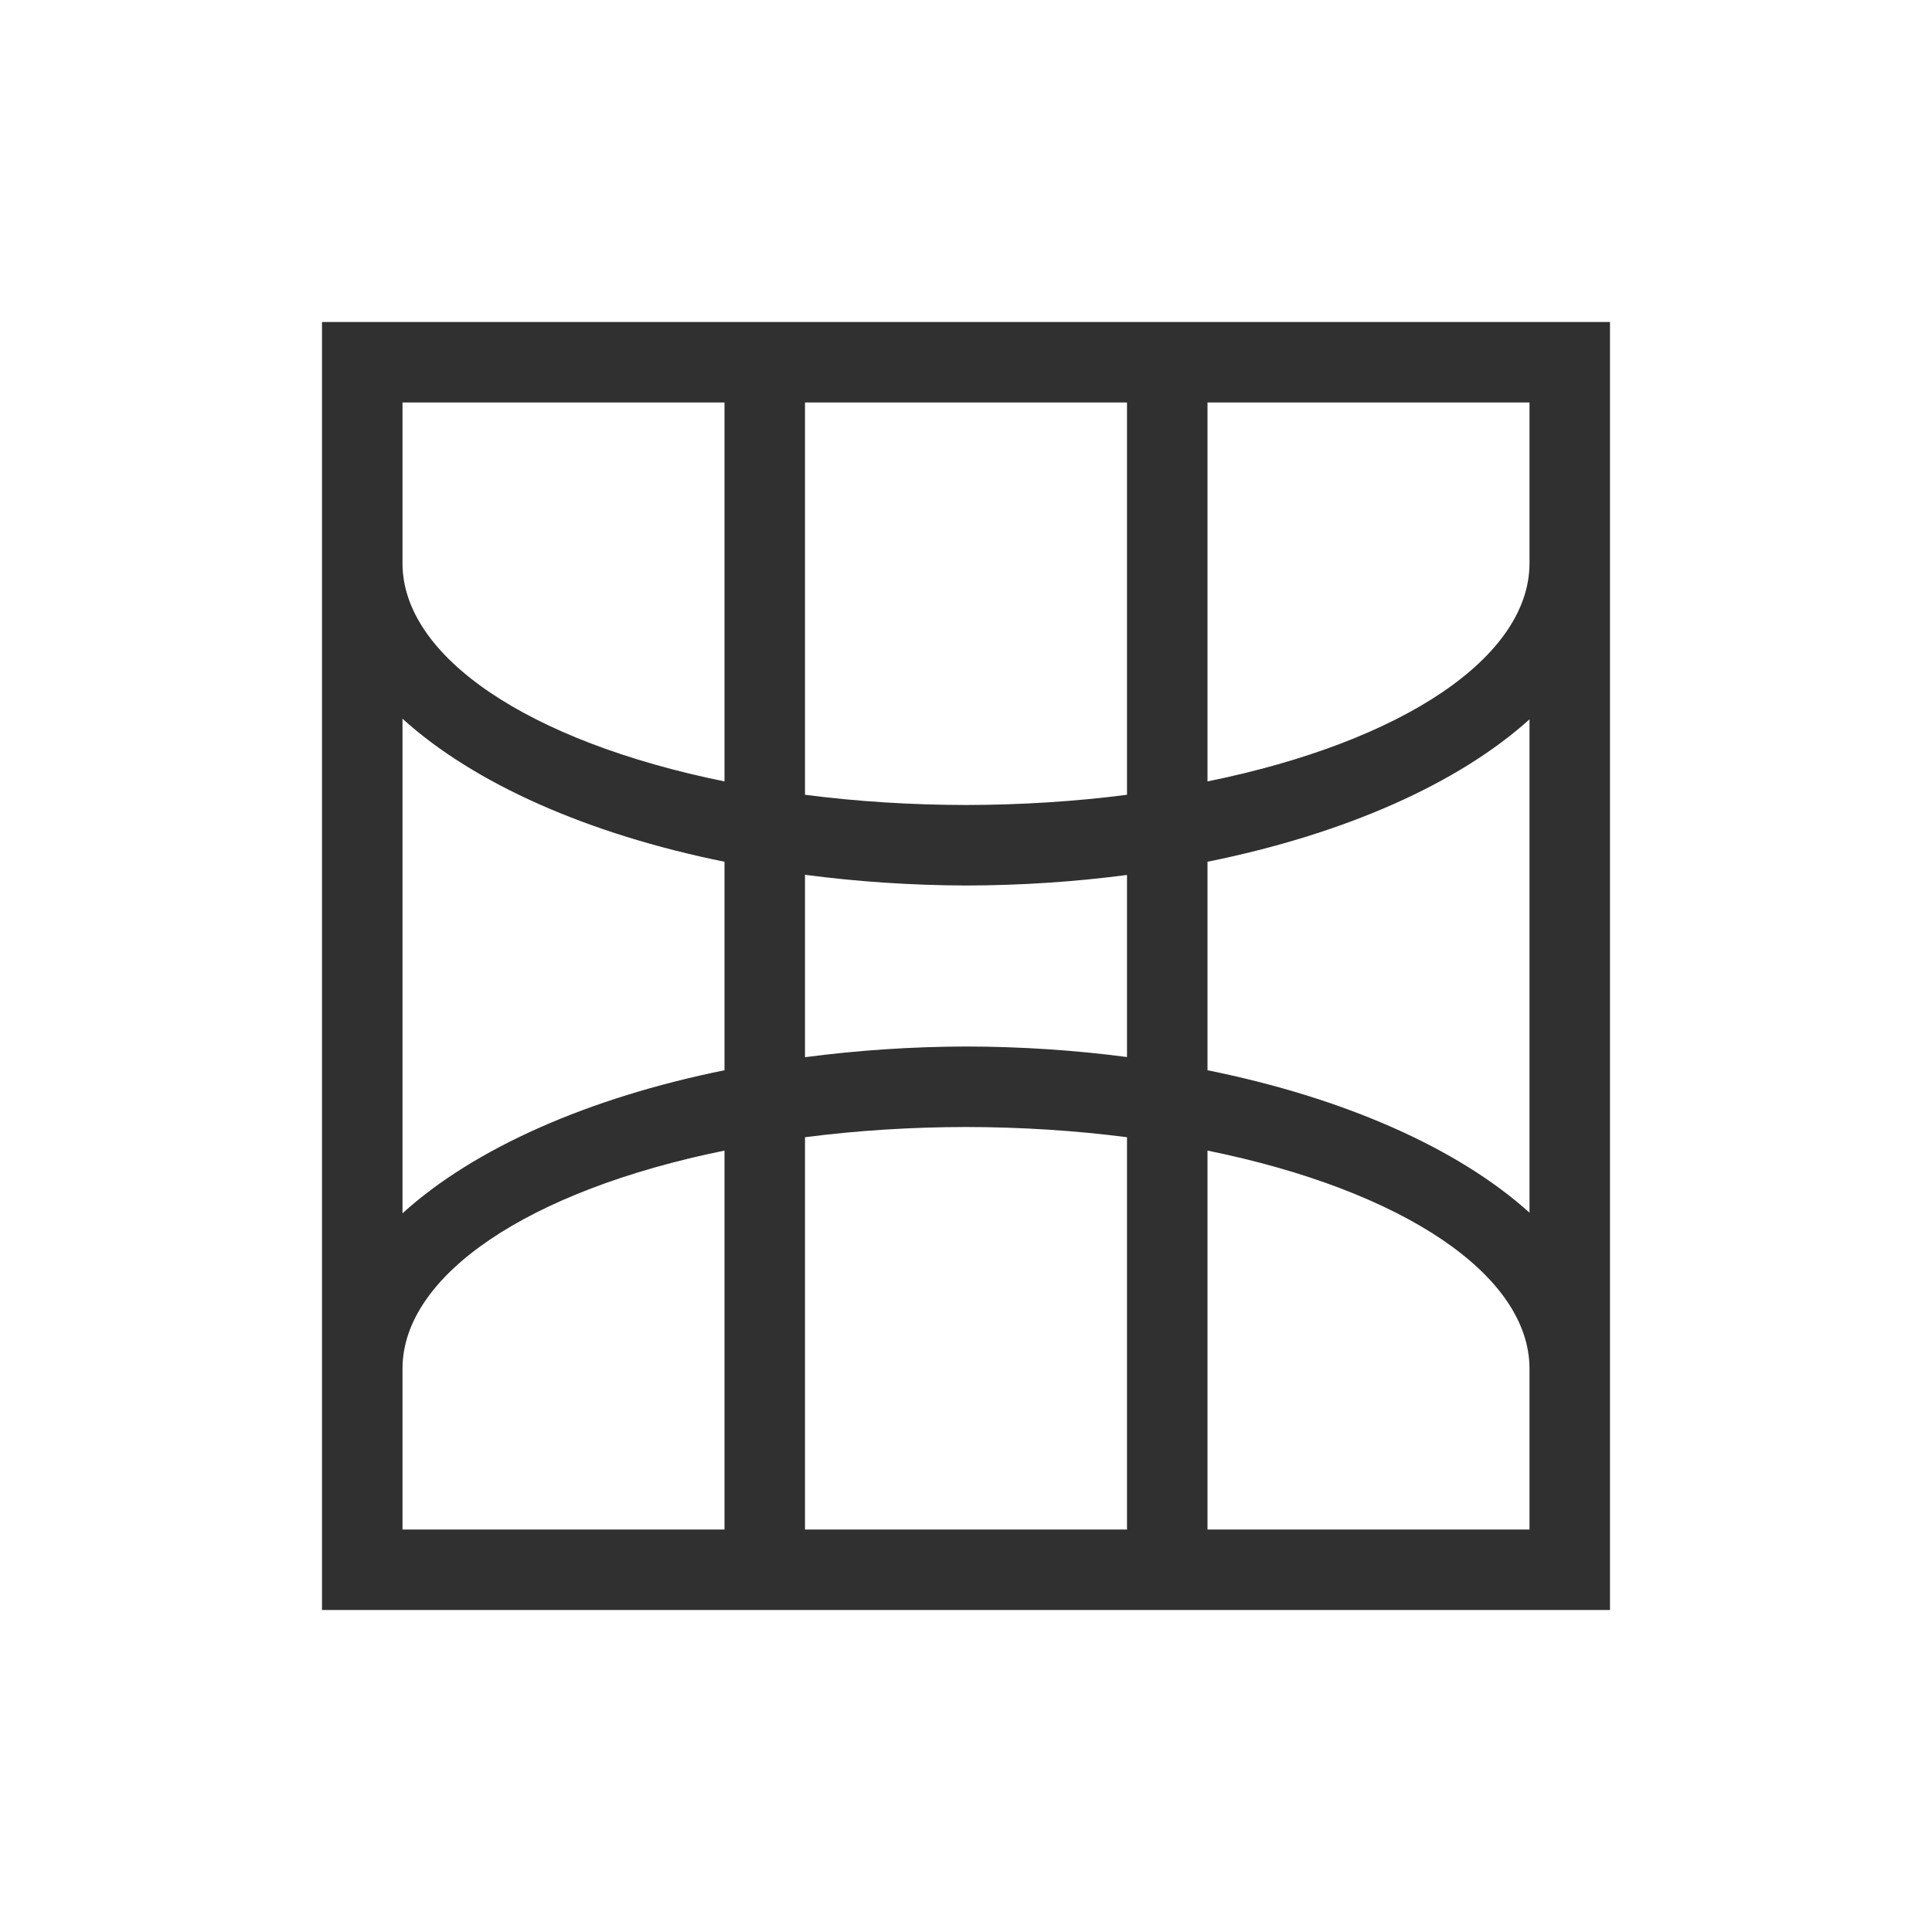 <?xml version="1.0" encoding="UTF-8"?>
<svg width="24px" height="24px" viewBox="0 0 24 24" version="1.1" xmlns="http://www.w3.org/2000/svg" xmlns:xlink="http://www.w3.org/1999/xlink">
    <!-- Generator: Sketch 51.3 (57544) - http://www.bohemiancoding.com/sketch -->
    <title>map-gnomonic</title>
    <desc>Created with Sketch.</desc>
    <defs></defs>
    <g id="map-gnomonic" stroke="none" stroke-width="1" fill="none" fill-rule="evenodd">
        <path d="M4,4 L4,20 L20,20 L20,4 L4,4 Z M5,5 L9,5 L9,9.707 C6.56,9.211 5.003,8.157 5,7 L5,5 Z M10,5 L14,5 L14,9.873 C13.351,9.957 12.677,9.999 12,10 C11.323,9.999 10.649,9.957 10,9.873 L10,5 Z M15,5 L19,5 L19,7 C18.997,8.157 17.44,9.211 15,9.707 L15,5 Z M5,8.928 C5.886,9.732 7.298,10.36 9,10.705 L9,13.295 C7.298,13.64 5.886,14.268 5,15.072 L5,8.928 Z M19,8.936 L19,15.064 C18.111,14.263 16.699,13.638 15,13.295 L15,10.705 C16.699,10.362 18.111,9.737 19,8.936 Z M10,10.867 C10.653,10.953 11.325,10.998 12,11 C12.675,10.999 13.347,10.955 14,10.869 L14,13.131 C13.347,13.045 12.675,13.001 12,13 C11.325,13.002 10.653,13.047 10,13.133 L10,10.867 Z M12,14 C12.677,14.001 13.351,14.043 14,14.127 L14,19 L10,19 L10,14.127 C10.649,14.043 11.323,14.001 12,14 Z M9,14.293 L9,19 L5,19 L5,17 C5.003,15.843 6.56,14.789 9,14.293 Z M15,14.293 C17.44,14.789 18.997,15.843 19,17 L19,19 L15,19 L15,14.293 Z" id="Shape" fill="#303030" fill-rule="nonzero"></path>
    </g>
</svg>